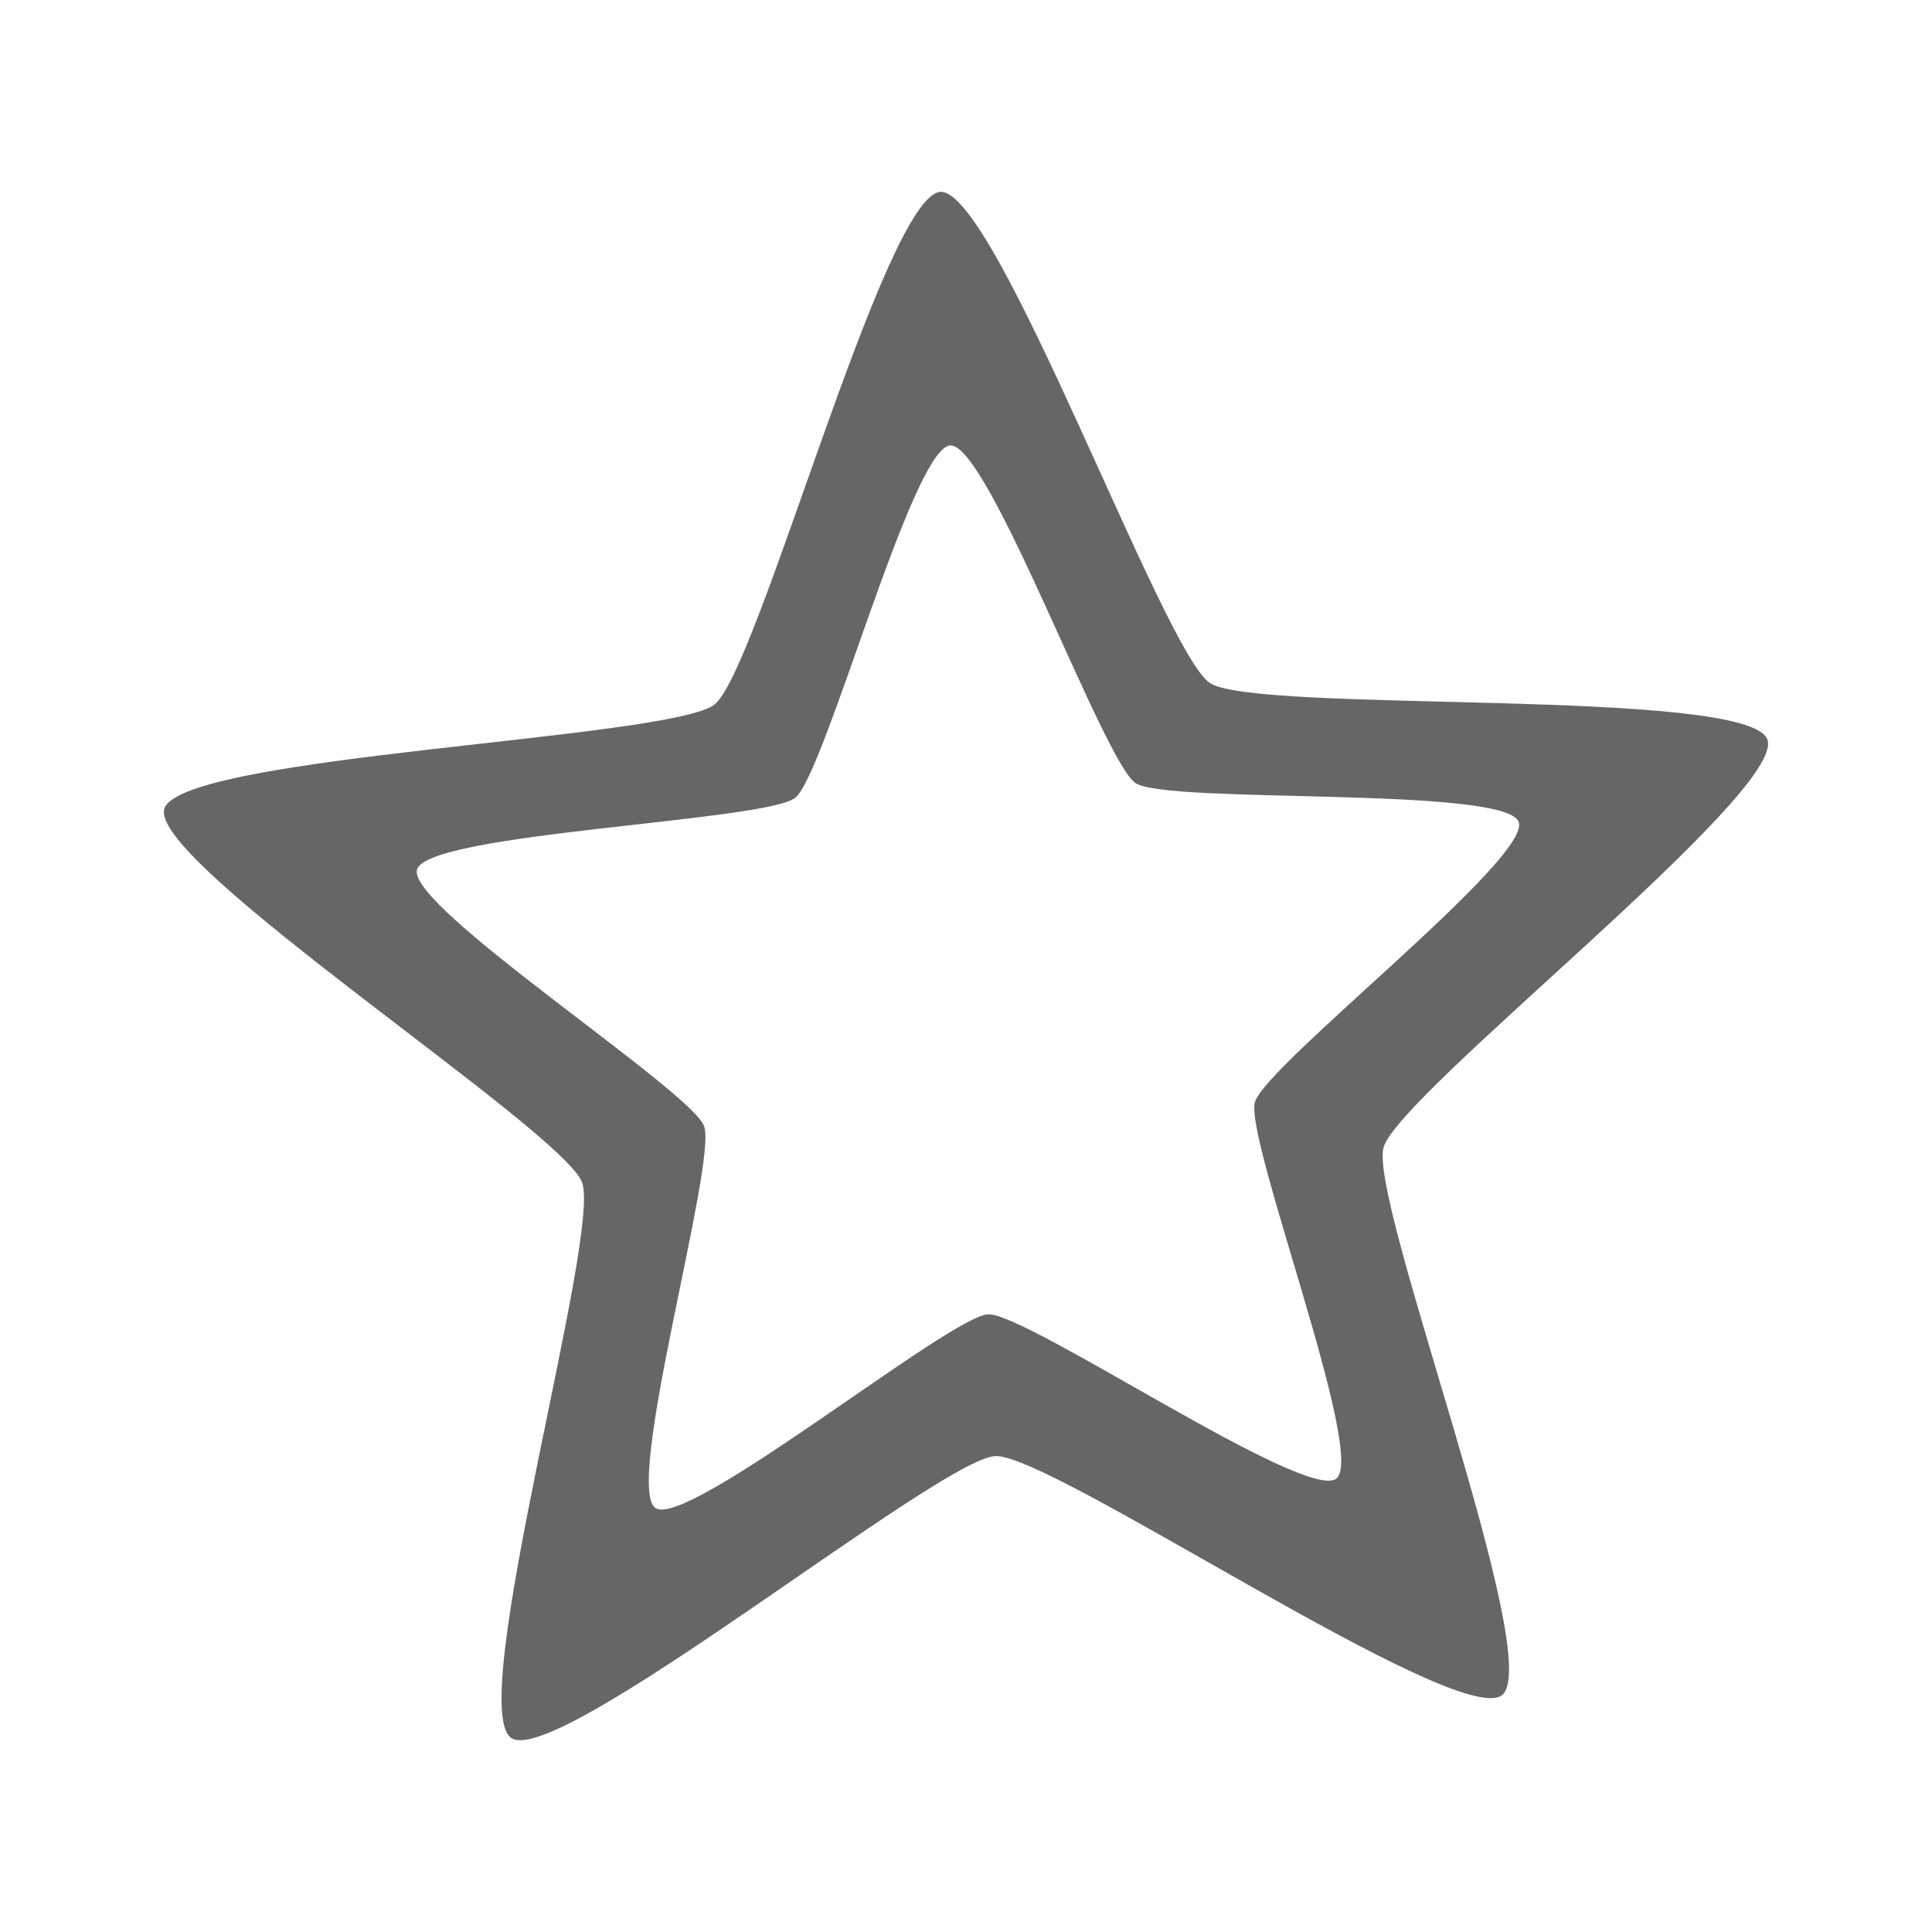 <?xml version="1.0" encoding="UTF-8" standalone="no"?>
<svg
   xmlns:dc="http://purl.org/dc/elements/1.1/"
   xmlns:cc="http://creativecommons.org/ns#"
   xmlns:rdf="http://www.w3.org/1999/02/22-rdf-syntax-ns#"
   xmlns:svg="http://www.w3.org/2000/svg"
   xmlns="http://www.w3.org/2000/svg"
   xmlns:xlink="http://www.w3.org/1999/xlink"
   id="svg2"
   viewBox="0 0 512 512"
   height="100%"
   width="100%"
   version="1.1">
  <defs
     id="defs104">
    <filter
       id="filter3174"
       color-interpolation-filters="sRGB">
      <feGaussianBlur
         id="feGaussianBlur3176"
         stdDeviation="1.71" />
    </filter>
    <linearGradient
       id="ButtonShadow"
       y2="7.016"
       gradientUnits="userSpaceOnUse"
       x2="45.448"
       gradientTransform="scale(1.006,0.994)"
       y1="92.54"
       x1="45.448">
      <stop
         id="stop3750-1"
         offset="0" />
      <stop
         id="stop3752-6"
         style="stop-opacity:.588"
         offset="1" />
    </linearGradient>
    <filter
       id="filter3174-2"
       color-interpolation-filters="sRGB">
      <feGaussianBlur
         id="feGaussianBlur3176-6"
         stdDeviation="1.71" />
    </filter>
    <linearGradient
       y2="7.016"
       x2="45.448"
       y1="92.54"
       x1="45.448"
       gradientTransform="scale(1.006,0.994)"
       gradientUnits="userSpaceOnUse"
       id="linearGradient62873"
       xlink:href="#ButtonShadow" />
  </defs>
  <g
     id="layer2"
     style="display:none"
     transform="matrix(6.727,0,0,6.727,-1328.868,-712.417)">
    <rect
       id="rect3745"
       style="opacity:0.9;fill:url(#ButtonShadow);filter:url(#filter3174)"
       rx="6"
       ry="6"
       height="85"
       width="86"
       y="7"
       x="5" />
  </g>
  <g
     id="layer2-1"
     style="display:none"
     transform="matrix(6.727,0,0,6.727,-1522.649,-780.81)">
    <rect
       id="rect3745-0"
       style="opacity:0.9;fill:url(#linearGradient62873);filter:url(#filter3174-2)"
       rx="6"
       ry="6"
       height="85"
       width="86"
       y="7"
       x="5" />
  </g>
  <rect
     style="fill:none"
     id="rect4"
     y="-0"
     x="3.5351563e-06"
     rx="25.988"
     height="512"
     width="512" />
  <path
     style="fill-opacity:0.0"
     id="path6"
     d="m 247.16,50.843 c -19.411,29.353 -17.848,73.69 -34.639,105.74 4.649,43.907 -36.19,46.742 -72.5,45.22 -21.08,10.455 -78.3,-2.053 -96.58,18.443 34.937,37.408 72.26,72.63 108.09,109.22 -5.476,43.07 -21.75,85.33 -19.688,128.94 17.636,17.926 35.35,35.775 53.09,53.594 l 301.06,0 c 14.397,0 26,-11.603 26,-26 l 0,-244.41 c -16.345,-16.212 -32.72,-32.399 -49.16,-48.531 -26.21,-0.028 -62.5,3.864 -84.91,-13.375 -42.823,-42.604 -85.2,-85.67 -128.28,-128 z" />
  <path
     style="fill:#666666"
     id="path150"
     d="m 249.25,50.843 c -14.847,0.808 -48.255,126.61 -59.875,135.844 -11.616,9.238 -141.874,13.414 -145.844,27.719 -3.971,14.3 105.529,85.028 110.719,98.938 5.201,13.907 -31.126,139.05 -18.75,147.25 12.377,8.197 113.441,-74.079 128.281,-74.719 14.832,-0.643 122.671,72.584 134.281,63.344 11.616,-9.238 -35.377,-130.815 -31.406,-145.125 3.971,-14.3 106.929,-94.225 101.719,-108.125 -5.201,-13.907 -135.37,-6.77 -147.75,-14.969 -12.369,-8.191 -56.494,-130.63 -71.344,-130.156 l -0.031,0 z m 2.594,67.188 0.031,0 c 10.224,-0.277 40.557,83.875 49.062,89.5 8.507,5.635 97.955,0.722 101.531,10.281 3.571,9.558 -67.177,64.458 -69.906,74.281 -2.73,9.832 29.579,93.401 21.594,99.75 -7.988,6.35 -82.09,-43.973 -92.281,-43.531 -10.194,0.442 -79.659,56.983 -88.156,51.344 -8.507,-5.635 16.449,-91.652 12.875,-101.219 -3.571,-9.558 -78.823,-58.141 -76.094,-67.969 2.73,-9.832 92.267,-12.713 100.25,-19.062 7.979,-6.343 30.879,-92.755 41.094,-93.375 z" />
</svg>
